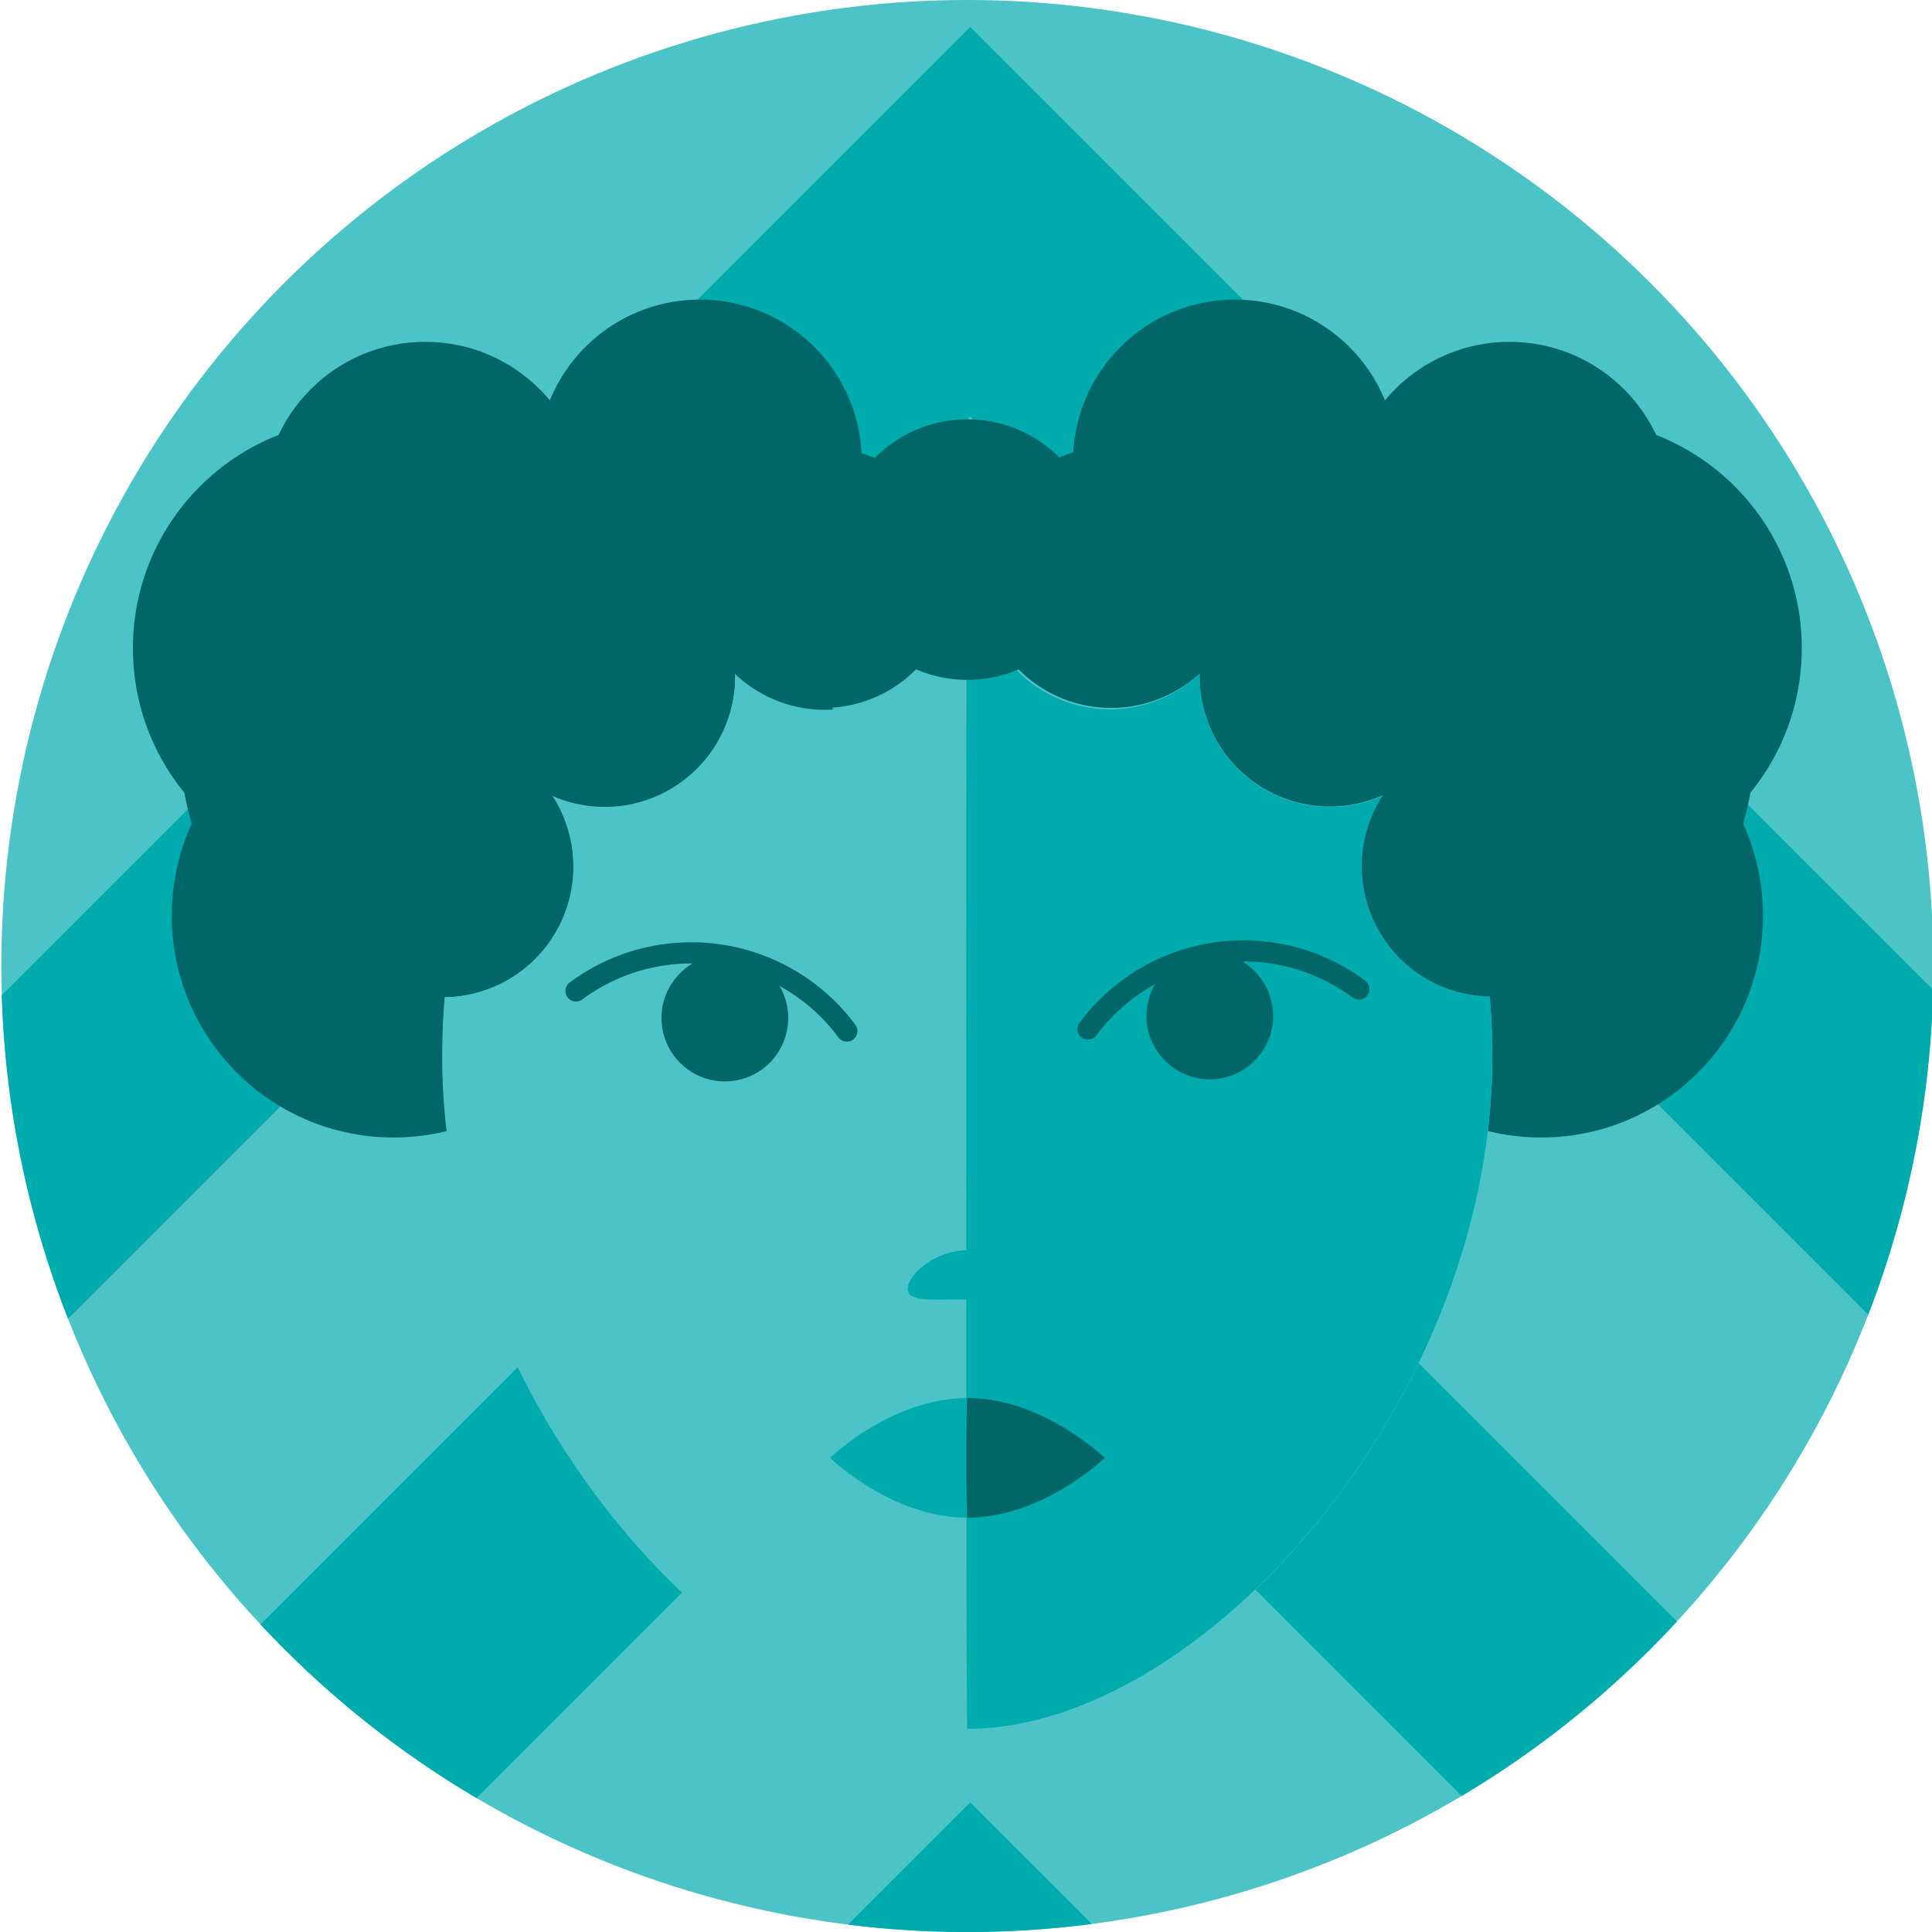 <svg id="Layer_1" data-name="Layer 1" xmlns="http://www.w3.org/2000/svg" xmlns:xlink="http://www.w3.org/1999/xlink" viewBox="0 0 300 300"><defs><style>.cls-1,.cls-7{fill:none;}.cls-2{clip-path:url(#clip-path);}.cls-3{fill:#006667;}.cls-4{fill:#00abad;}.cls-5{fill:#4cc3c6;}.cls-6{fill:#6f476b;}.cls-7{stroke:#006667;stroke-linecap:round;stroke-miterlimit:10;stroke-width:3.28px;}</style><clipPath id="clip-path"><circle class="cls-1" cx="150.21" cy="150" r="150" transform="translate(-62.07 150.15) rotate(-45)"/></clipPath></defs><title>01</title><g id="_01" data-name="01"><g class="cls-2"><path class="cls-3" d="M211.36,166.94c15.38,15.38,38.94,14,54.32-1.38s16.76-38.94,1.38-54.32a39.39,39.39,0,0,0-55.7,55.7Z"/><path class="cls-4" d="M211.36,166.94a39.39,39.39,0,0,0,55.7-55.7c-.74-.74,18.68,26.65-4.73,50.05S209.24,164.82,211.36,166.94Z"/><circle class="cls-5" cx="150.21" cy="150" r="150" transform="translate(-62.07 150.15) rotate(-45)"/><polygon class="cls-6" points="150.65 -133.69 -161.02 177.98 -130.76 208.24 150.65 -73.17 432.06 208.24 462.32 177.98 150.65 -133.69"/><polygon class="cls-4" points="150.65 279.88 45.77 384.77 76.03 415.03 150.65 340.41 225.27 415.03 255.53 384.77 150.65 279.88"/><polygon class="cls-4" points="150.65 142.03 -23.16 315.84 7.1 346.1 150.65 202.55 294.2 346.1 324.46 315.84 150.65 142.03"/><polygon class="cls-4" points="150.65 4.17 -92.09 246.91 -61.83 277.17 150.65 64.69 363.13 277.17 393.39 246.91 150.65 4.17"/><circle class="cls-3" cx="221.83" cy="113.77" r="50.84"/><circle class="cls-3" cx="191.76" cy="71.67" r="25.15"/><circle class="cls-3" cx="244.25" cy="100.65" r="35.53"/><circle class="cls-3" cx="239.32" cy="142.19" r="34.44"/><circle class="cls-3" cx="234.4" cy="78.23" r="25.15"/><circle class="cls-3" cx="78.6" cy="113.77" r="50.84"/><circle class="cls-3" cx="108.67" cy="71.67" r="25.15"/><circle class="cls-3" cx="56.17" cy="100.65" r="35.53"/><circle class="cls-3" cx="61.11" cy="142.19" r="34.44"/><circle class="cls-3" cx="66.03" cy="78.23" r="25.15"/><path class="cls-5" d="M150.21,75q-4.14,0-8.17.4a20.21,20.21,0,0,1-27.93,29.22c0,.15,0,.3,0,.45a20.21,20.21,0,0,1-28.44,18.47,20.2,20.2,0,0,1-16.62,31.26c-.25,3-.39,6.14-.39,9.31,0,53.44,45.12,104.41,81.53,104.41s81.53-51,81.53-104.41S195.24,75,150.21,75Z"/><path class="cls-4" d="M211.44,134.54a20.12,20.12,0,0,1,3.3-11A20.21,20.21,0,0,1,186.29,105c0-.15,0-.3,0-.45a20.21,20.21,0,0,1-27.93-29.22q-4-.4-8.17-.4c-.21,0-.21,193,0,193.52,36.41,0,81.53-51,81.53-104.41,0-3.17-.14-6.27-.39-9.31A20.22,20.22,0,0,1,211.44,134.54Z"/><path class="cls-3" d="M127.8,69.49a20.23,20.23,0,0,0-20.23,20.23c0,.15,0,.3,0,.45A20.21,20.21,0,0,0,77,116.07a20.25,20.25,0,1,0,8.72,7.42A20.21,20.21,0,0,0,114.13,105c0-.15,0-.3,0-.45A20.22,20.22,0,1,0,127.8,69.49Z"/><path class="cls-3" d="M231.67,114.31a20.13,20.13,0,0,0-8.22,1.75,20.21,20.21,0,0,0-30.62-25.91c0-.15,0-.3,0-.45a20.28,20.28,0,1,0-6.54,14.86c0,.15,0,.3,0,.45a20.21,20.21,0,0,0,28.44,18.47,20.22,20.22,0,1,0,16.93-9.18Z"/><circle class="cls-3" cx="196.21" cy="82.06" r="20.23"/><circle class="cls-3" cx="105.47" cy="85.34" r="20.23"/><circle class="cls-3" cx="62.83" cy="110.49" r="20.23"/><circle class="cls-3" cx="238.85" cy="107.21" r="20.23"/><circle class="cls-3" cx="150.21" cy="85.34" r="20.23"/><path class="cls-4" d="M171.53,226.38s-9.55,9.29-21.32,9.29-21.32-9.29-21.32-9.29,9.55-9.29,21.32-9.29S171.53,226.38,171.53,226.38Z"/><path class="cls-3" d="M171.53,226.38s-9.55,9.29-21.32,9.29c-.21.33-.21-18.67,0-18.59C162,217.09,171.53,226.38,171.53,226.38Z"/><circle class="cls-3" cx="187.87" cy="157.76" r="9.84" transform="translate(4.66 320.92) rotate(-81.71)"/><path class="cls-7" d="M168.93,159.8A30.07,30.07,0,0,1,211,153.58"/><circle class="cls-3" cx="112.56" cy="158.07" r="9.84" transform="translate(-21.62 17.89) rotate(-8.29)"/><path class="cls-7" d="M131.5,160.1a30.07,30.07,0,0,0-42.06-6.22"/><path class="cls-4" d="M159.51,200.14c0-2.11-4.16-6-9.29-6s-9.29,3.9-9.29,6,4.16,1.64,9.29,1.64S159.51,202.25,159.51,200.14Z"/></g></g></svg>